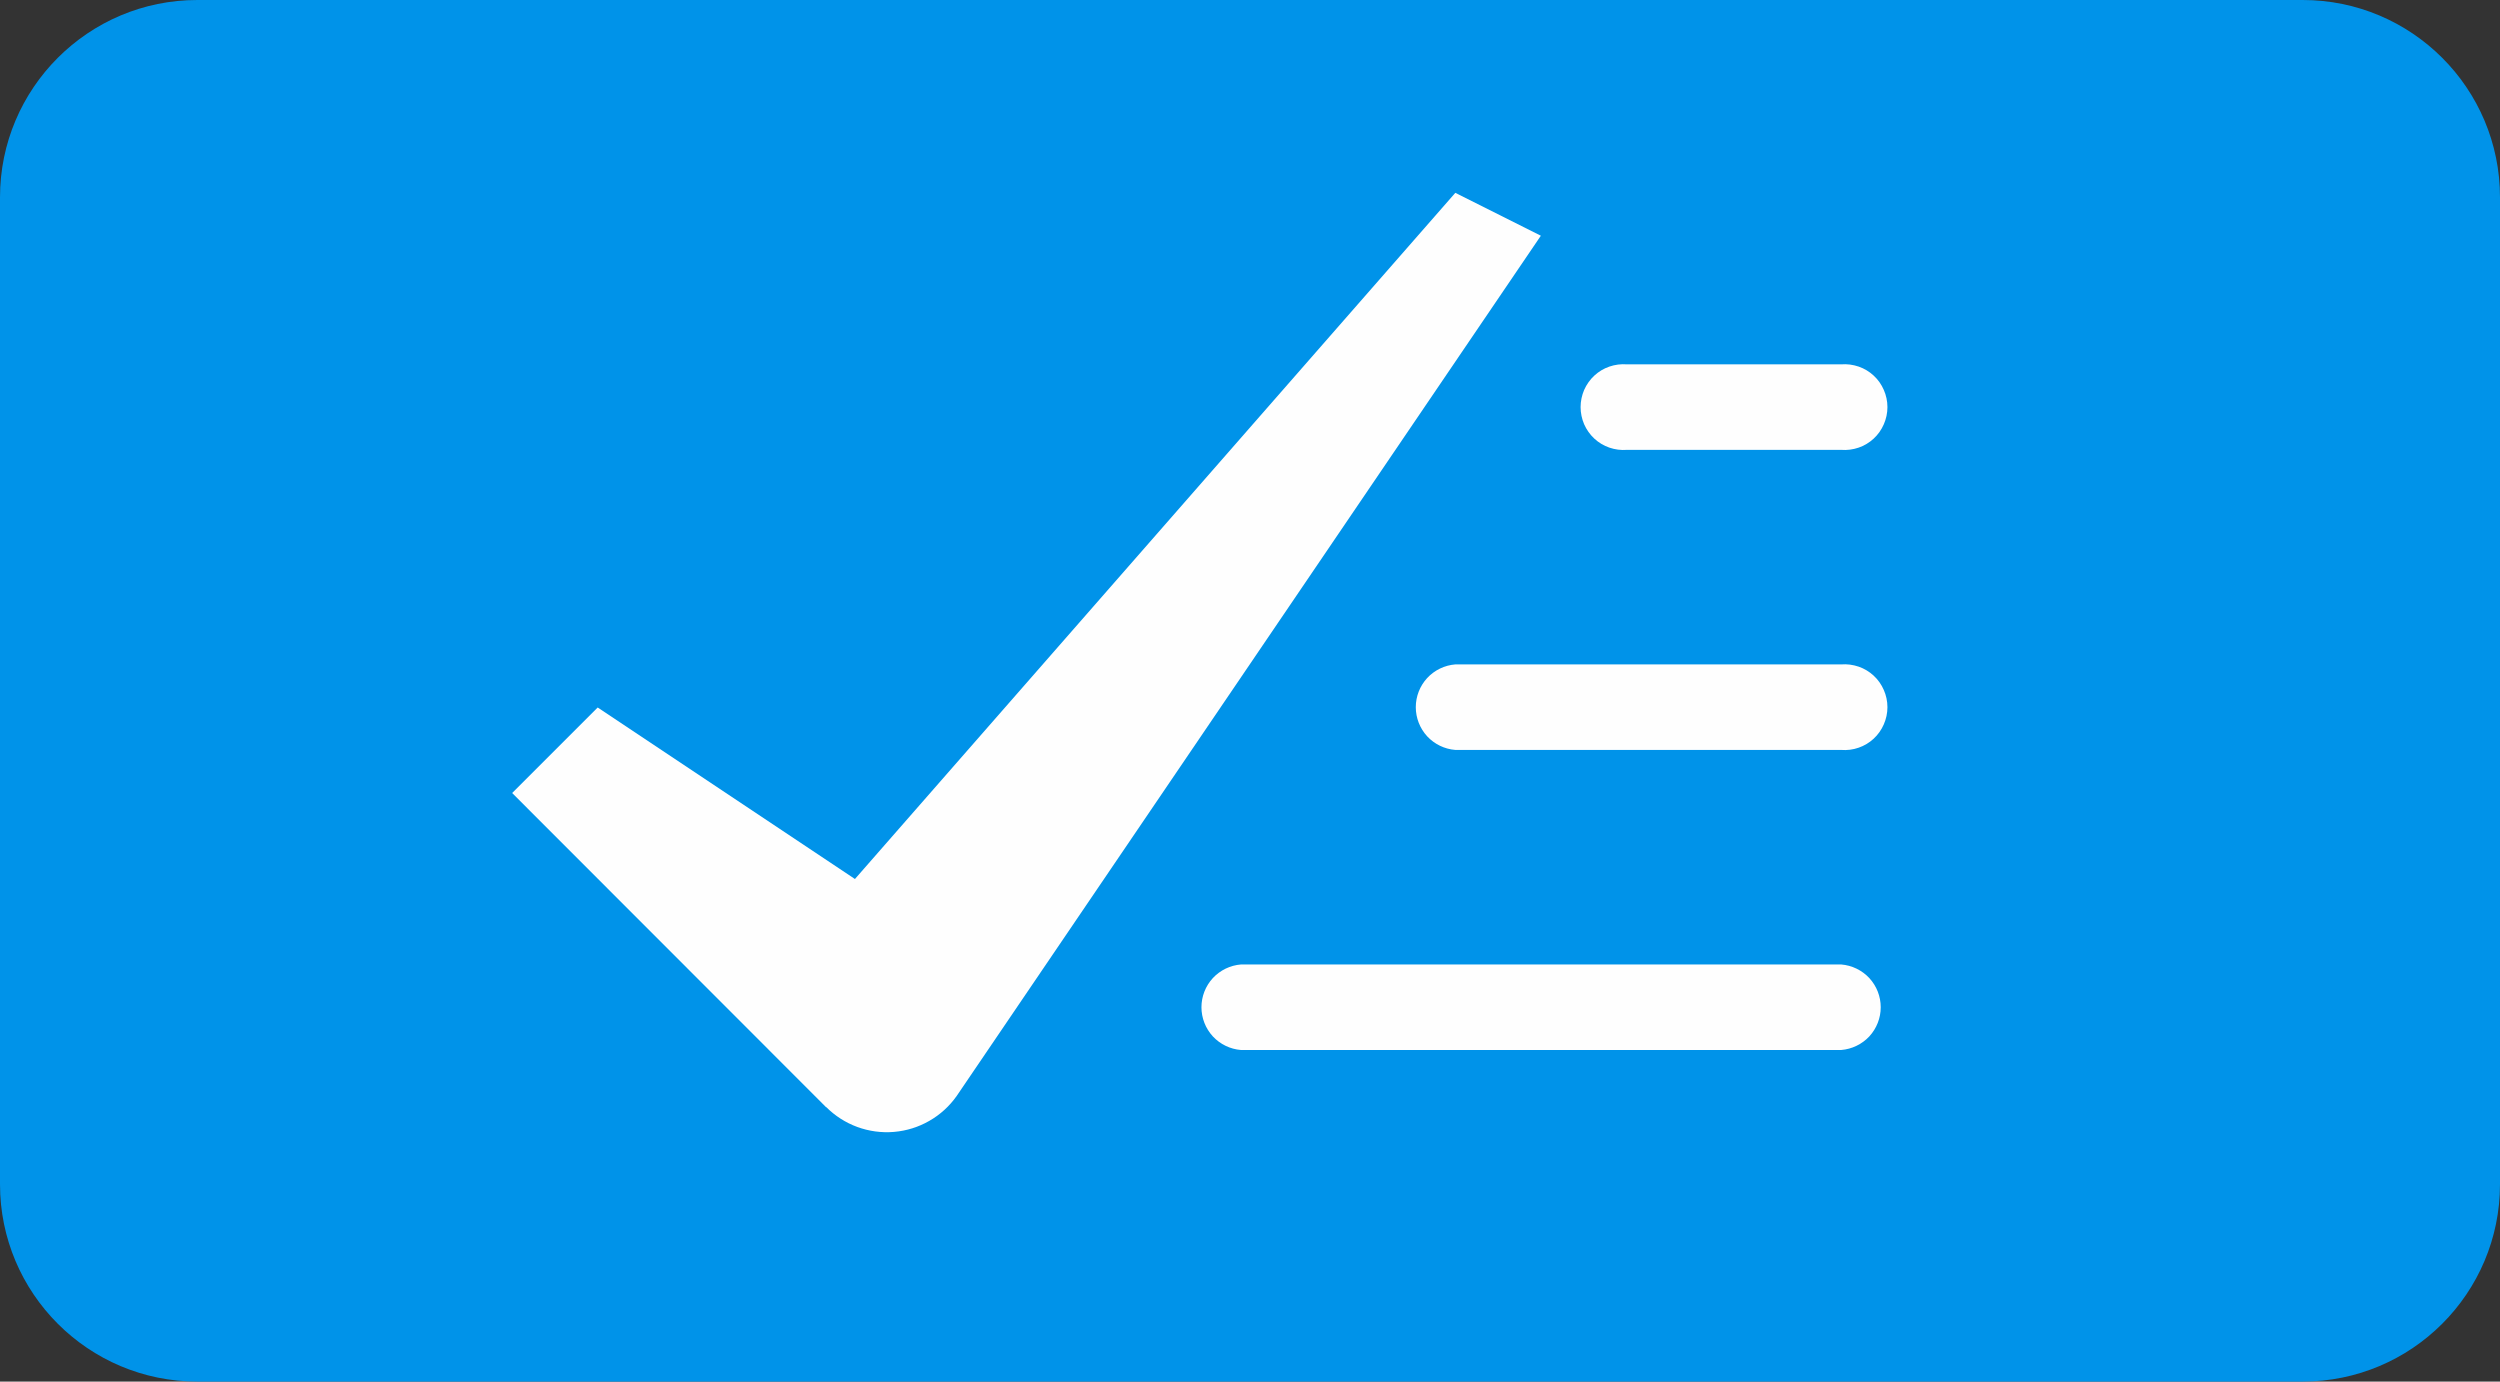 <svg width="38" height="21" viewBox="0 0 38 21" fill="none" xmlns="http://www.w3.org/2000/svg">
<rect x="0" y="0" width="38" height="21" fill="#333333" stroke="none"/>
<path d="M35 0H3C1.343 0 0 1.343 0 3V18C0 19.657 1.343 21 3 21H35C36.657 21 38 19.657 38 18V3C38 1.343 36.657 0 35 0Z" fill="#0093E9"/>
<path d="M12.558 16.831L7.785 12.054L9.085 10.754L12.995 13.361L22.121 2.931L23.421 3.583L14.542 16.658C14.433 16.813 14.291 16.943 14.126 17.037C13.961 17.132 13.778 17.189 13.589 17.205C13.399 17.221 13.209 17.195 13.031 17.13C12.852 17.064 12.691 16.961 12.557 16.826L12.558 16.831Z" fill="#FEFEFE"/>
<path d="M27.986 6.838H24.728C24.638 6.845 24.548 6.833 24.463 6.804C24.378 6.775 24.3 6.728 24.234 6.667C24.168 6.606 24.116 6.532 24.079 6.449C24.044 6.367 24.025 6.278 24.025 6.188C24.025 6.098 24.044 6.009 24.079 5.927C24.116 5.844 24.168 5.77 24.234 5.709C24.3 5.648 24.378 5.601 24.463 5.572C24.548 5.543 24.638 5.531 24.728 5.538H27.986C28.076 5.531 28.166 5.543 28.251 5.572C28.336 5.601 28.414 5.648 28.48 5.709C28.546 5.77 28.598 5.844 28.634 5.927C28.67 6.009 28.689 6.098 28.689 6.188C28.689 6.278 28.67 6.367 28.634 6.449C28.598 6.532 28.546 6.606 28.48 6.667C28.414 6.728 28.336 6.775 28.251 6.804C28.166 6.833 28.076 6.845 27.986 6.838Z" fill="#FEFEFE"/>
<path d="M27.985 11.399H22.121C21.957 11.386 21.805 11.312 21.693 11.192C21.582 11.071 21.52 10.913 21.52 10.749C21.52 10.585 21.582 10.427 21.693 10.306C21.805 10.186 21.957 10.112 22.121 10.099H27.986C28.076 10.092 28.166 10.104 28.251 10.133C28.336 10.162 28.414 10.209 28.48 10.27C28.546 10.331 28.598 10.405 28.634 10.488C28.67 10.57 28.689 10.659 28.689 10.749C28.689 10.839 28.67 10.928 28.634 11.01C28.598 11.093 28.546 11.167 28.48 11.228C28.414 11.289 28.336 11.336 28.251 11.365C28.166 11.395 28.075 11.406 27.985 11.399Z" fill="#FEFEFE"/>
<path d="M27.985 15.96H18.863C18.699 15.947 18.547 15.873 18.435 15.753C18.324 15.632 18.262 15.474 18.262 15.31C18.262 15.146 18.324 14.988 18.435 14.867C18.547 14.747 18.699 14.673 18.863 14.66H27.986C28.149 14.673 28.302 14.747 28.414 14.867C28.525 14.988 28.587 15.146 28.587 15.31C28.587 15.474 28.525 15.632 28.414 15.753C28.302 15.873 28.148 15.947 27.985 15.96Z" fill="#FEFEFE"/>
</svg>
